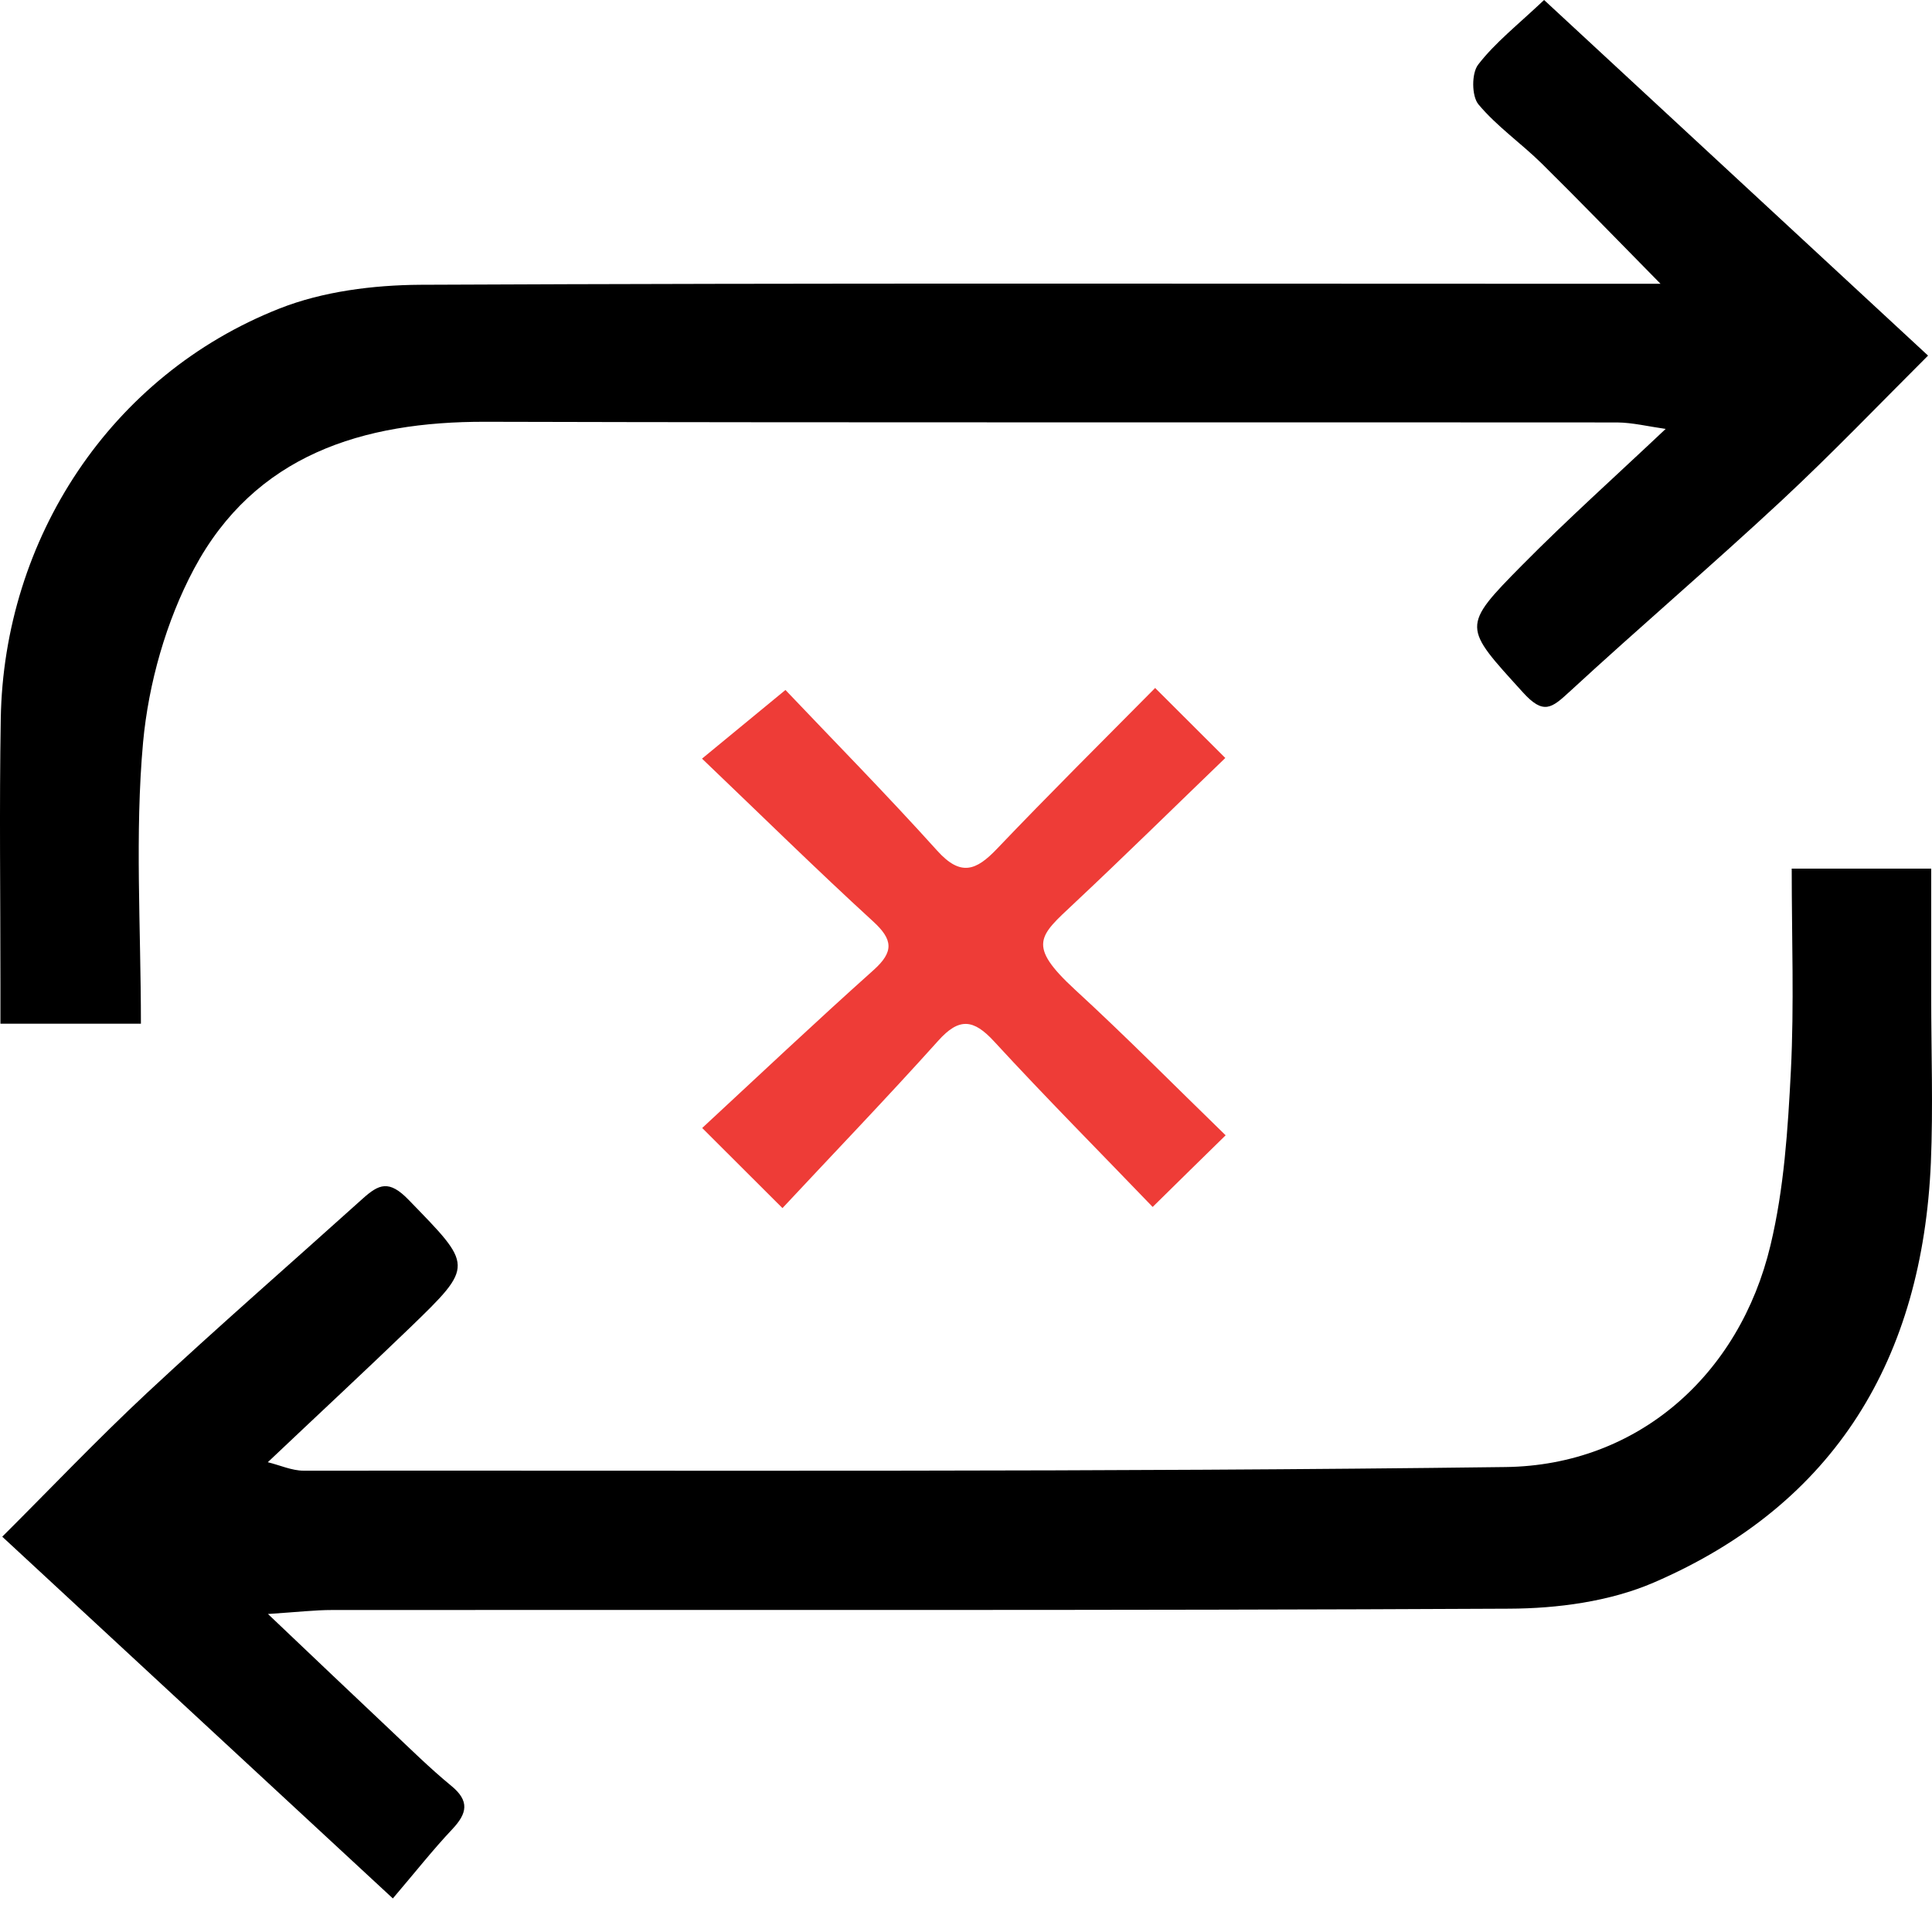 <svg width="500" height="500" viewBox="0 0 500 500" fill="none" xmlns="http://www.w3.org/2000/svg">
<g clip-path="url(#clip0_3_445)">
<path d="M463.609 224.796H499.794C499.794 236.085 499.794 247.031 499.794 257.976C499.794 272.27 500.309 286.608 499.708 300.902C497.519 351.381 475.155 389.24 427.939 409.586C416.564 414.48 403.085 416.282 390.551 416.325C288.992 416.84 187.433 416.583 85.917 416.669C81.538 416.669 77.16 417.184 69.348 417.699C81.496 429.246 91.153 438.431 100.854 447.574C106.091 452.511 111.199 457.576 116.737 462.126C121.587 466.075 120.943 469.294 116.994 473.458C112.058 478.695 107.594 484.361 101.67 491.314C66.987 459.207 34.064 428.73 0.583 397.696C12.816 385.506 25.093 372.585 38.099 360.438C56.385 343.397 75.272 326.957 93.858 310.216C98.064 306.439 100.683 305.28 105.748 310.517C122.403 327.686 122.875 327.386 106.048 343.654C94.287 354.986 82.311 366.104 69.305 378.423C72.481 379.196 75.529 380.612 78.577 380.612C182.282 380.526 285.945 380.999 389.65 379.668C423.732 379.239 450.173 355.974 458.2 322.278C461.72 307.598 462.707 292.231 463.48 277.078C464.339 260.037 463.695 242.91 463.695 224.839L463.609 224.796Z" fill="black"/>
<path d="M36.425 264.93H0.111C0.111 261.453 0.111 258.062 0.111 254.671C0.111 231.792 -0.189 208.913 0.197 186.034C0.97 139.461 28.57 97.095 72.353 79.839C83.556 75.418 96.562 73.787 108.71 73.701C210.269 73.229 311.829 73.444 413.388 73.444C417.895 73.444 422.359 73.444 429.742 73.444C417.981 61.511 408.623 51.81 399.008 42.324C393.685 37.087 387.376 32.708 382.611 27C380.851 24.853 380.808 18.93 382.568 16.698C386.903 11.075 392.698 6.525 399.609 0C432.403 30.39 465.283 60.824 498.979 92.03C486.831 104.135 474.34 117.184 461.12 129.503C443.091 146.286 424.333 162.297 406.219 178.995C401.584 183.244 399.48 185.133 394.072 179.124C378.705 162.168 378.018 162.34 394.029 146.158C405.661 134.396 418.024 123.322 431.073 111.003C426.523 110.359 422.531 109.371 418.539 109.329C320.929 109.243 223.318 109.414 125.665 109.157C93.815 109.071 65.957 117.742 50.204 147.231C42.993 160.752 38.443 176.849 37.026 192.13C34.88 215.824 36.468 239.905 36.468 264.93H36.425Z" fill="black"/>
<path d="M298.908 178.006C304.875 183.973 310.326 189.424 317.108 196.163C304.016 208.783 291.096 221.488 277.918 233.851C269.033 242.221 265.599 244.496 278.219 256.129C291.354 268.191 303.887 280.894 317.194 293.814C310.712 300.167 305.218 305.533 298.307 312.358C284.571 298.064 270.664 284.07 257.272 269.521C251.949 263.726 248.214 263.297 242.806 269.35C229.499 284.156 215.721 298.493 202.5 312.658C194.988 305.189 189.58 299.781 181.725 291.926C196.319 278.404 210.999 264.542 226.066 251.063C231.388 246.299 231.131 243.166 225.894 238.401C211.214 224.966 197.049 211.015 181.682 196.335C189.15 190.196 195.246 185.175 203.273 178.564C215.334 191.27 229.285 205.435 242.591 220.201C248.644 226.897 252.636 225.309 258.001 219.686C271.437 205.607 285.258 191.871 298.994 178.006H298.908Z" fill="#EE3C37"/>
</g>
<defs>
<clipPath id="clip0_3_445">
<rect width="500" height="500" fill="white"/>
</clipPath>
</defs>
</svg>
